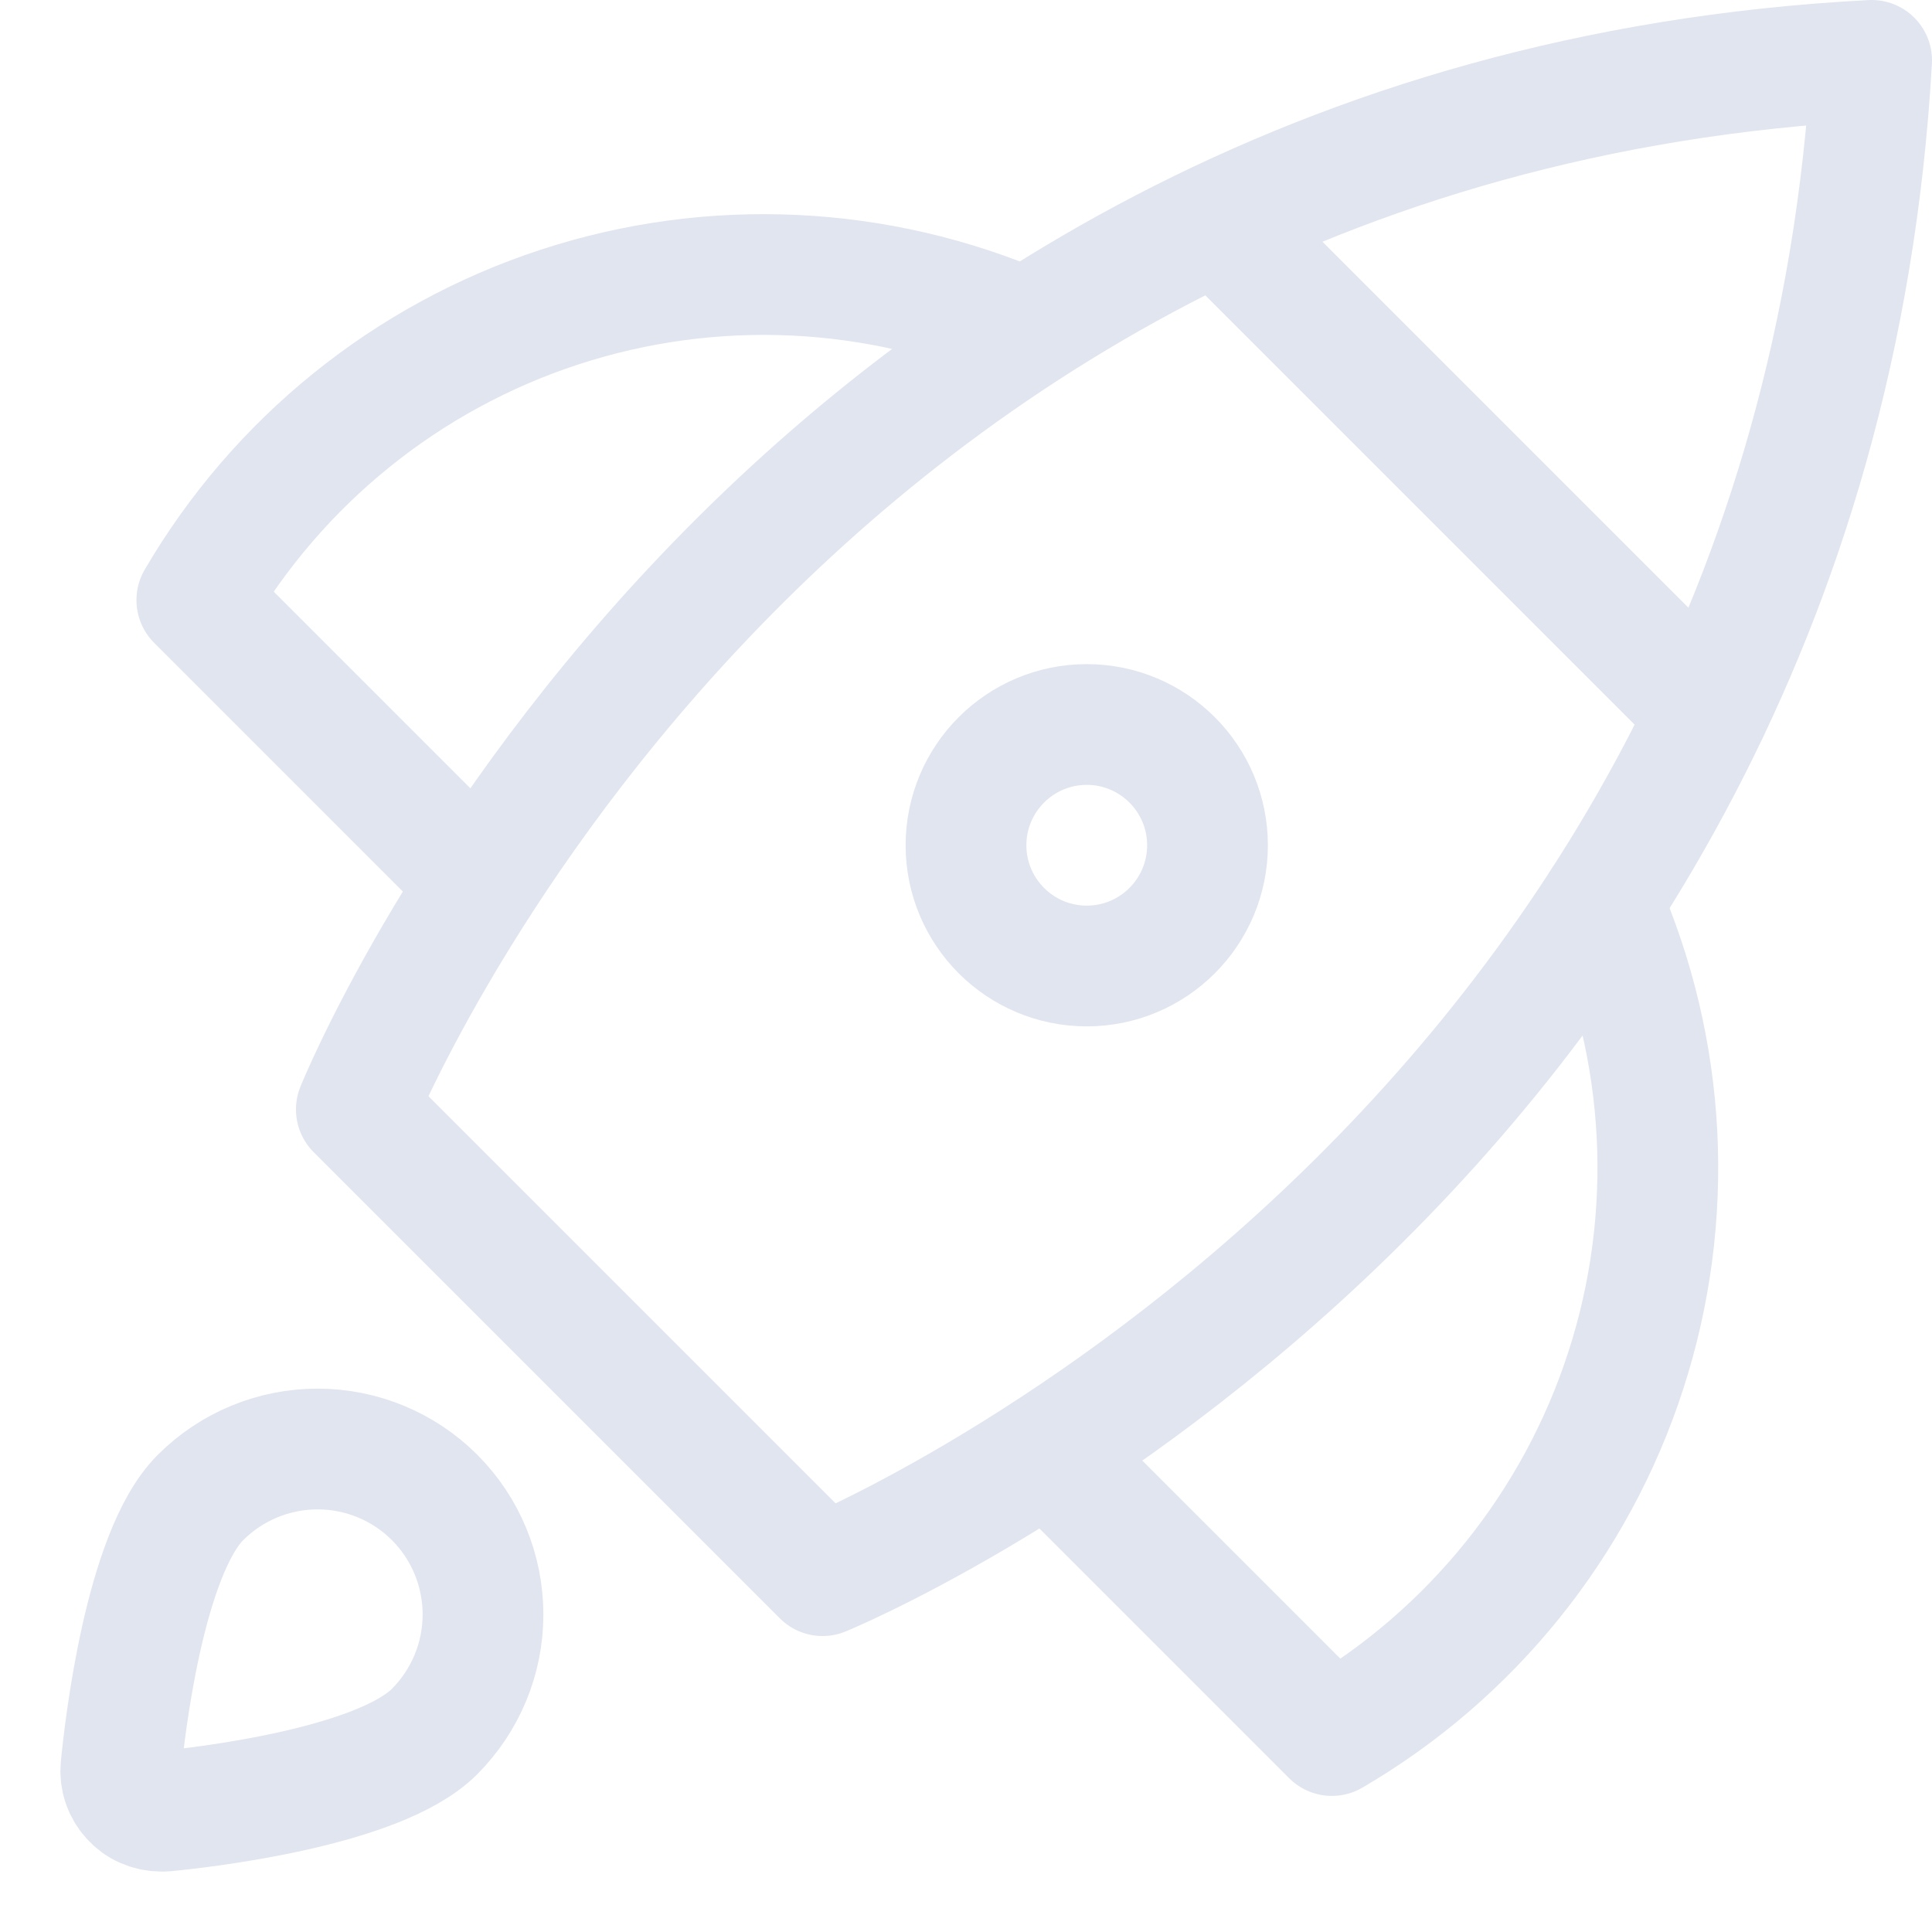 <svg width="16" height="16" viewBox="0 0 16 16" fill="none" stroke="#E1E5F0" xmlns="http://www.w3.org/2000/svg">
<g id="Group">
<path id="Vector" d="M10.084 1.841L14.143 5.9" stroke-linecap="round" stroke-linejoin="round"/>
<path id="Vector_2" d="M8.492 2.724C7.271 2.194 5.899 2.129 4.634 2.543C3.369 2.957 2.301 3.821 1.63 4.97L3.97 7.31" stroke-linecap="round" stroke-linejoin="round"/>
<path id="Vector_3" d="M13.266 7.473C13.806 8.697 13.877 10.077 13.464 11.35C13.052 12.623 12.185 13.699 11.03 14.373L8.68 12.023" stroke-linecap="round" stroke-linejoin="round"/>
<path id="Vector_4" d="M6.812 13.049L2.951 9.188C2.951 9.188 6.249 0.983 15.5 0.5C14.977 9.711 6.812 13.049 6.812 13.049Z" stroke-linecap="round" stroke-linejoin="round"/>
<path id="Vector_5" d="M3.599 12.401C3.342 12.144 2.993 12 2.63 12C2.267 12 1.918 12.144 1.661 12.401C1.194 12.867 1.03 14.342 1.002 14.633C0.997 14.679 1.002 14.726 1.017 14.77C1.031 14.814 1.055 14.855 1.086 14.889C1.117 14.924 1.155 14.952 1.197 14.97C1.24 14.989 1.286 14.999 1.332 14.999C1.343 15 1.354 15 1.364 14.999C1.656 14.972 3.132 14.806 3.598 14.341C3.855 14.083 4 13.735 4 13.371C4 13.007 3.856 12.658 3.599 12.401Z" stroke-linecap="round" stroke-linejoin="round"/>
<path id="Vector_6" d="M9 8C9.552 8 10 7.552 10 7C10 6.448 9.552 6 9 6C8.448 6 8 6.448 8 7C8 7.552 8.448 8 9 8Z"/>
</g>
</svg>
